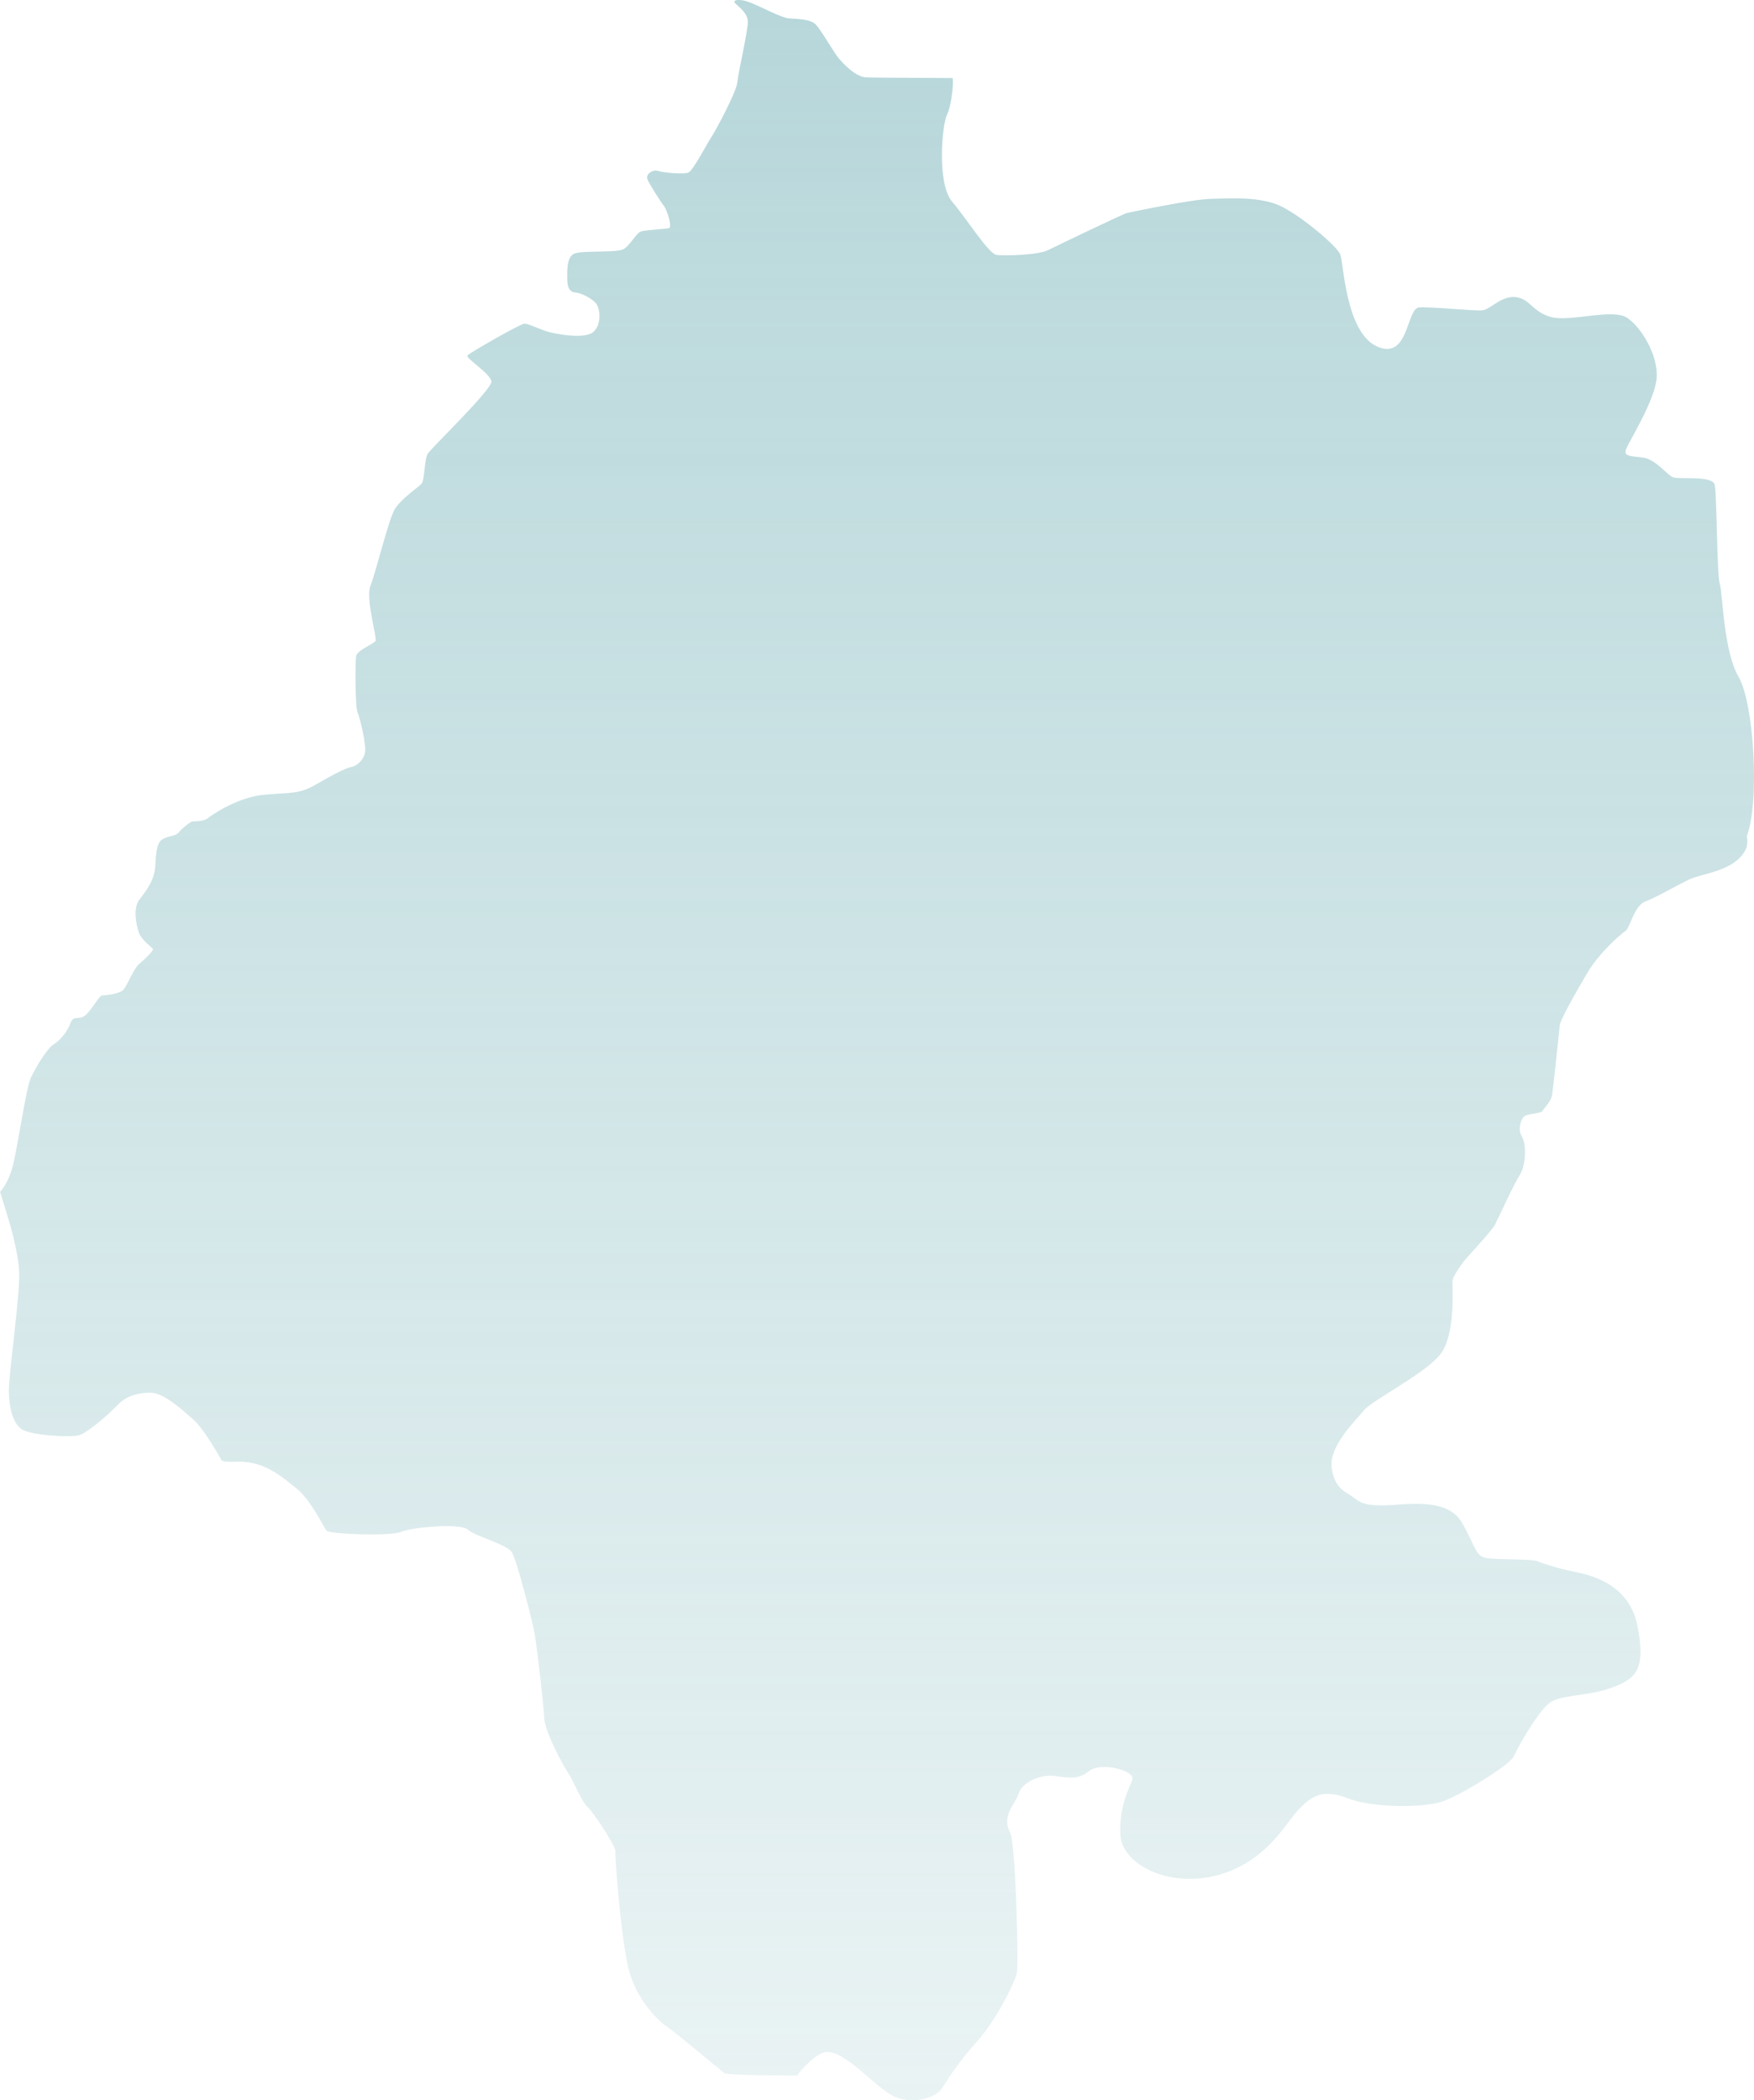 <svg width="380" height="455" viewBox="0 0 380 455" fill="none" xmlns="http://www.w3.org/2000/svg">
<g opacity="0.6" clip-path="url(#clip0_719_4868)">
<path d="M377.991 184.422C375.4 188.819 368.816 189.141 365.834 190.586C362.851 192.03 358.77 194.429 356.419 195.306C354.069 196.182 353.121 201.07 352.11 201.715C351.099 202.359 346.461 206.435 343.946 210.677C341.431 214.92 337.982 221.007 337.906 222.129C337.83 223.251 336.49 235.656 336.263 237.178C336.035 238.7 334.62 239.899 334.228 240.621C333.836 241.343 330.614 241.176 329.995 242.065C329.376 242.955 328.82 244.786 329.755 246.308C330.69 247.83 330.627 252.395 329.249 254.548C327.872 256.702 324.573 263.988 323.866 265.355C323.158 266.722 317.901 272.241 317.117 273.273C316.334 274.305 314.843 276.471 314.691 277.361C314.539 278.251 315.55 289.29 311.873 293.61C308.196 297.93 297.201 303.372 295.483 305.538C293.764 307.705 287.951 313.147 288.507 317.867C289.063 322.586 291.717 323.231 293.056 324.276C294.396 325.32 295.483 326.197 299.88 326.12C304.278 326.042 313.529 324.198 316.738 329.885C319.948 335.572 319.645 337.249 322.311 337.571C324.978 337.894 331.878 337.726 333.053 338.216C334.228 338.706 337.678 339.815 340.901 340.46C344.123 341.105 352.982 342.858 354.789 352.388C356.596 361.918 354.321 363.75 348.988 365.671C343.656 367.592 338.158 367.038 335.656 368.947C333.154 370.855 328.756 378.631 327.973 380.475C327.189 382.319 316.283 389.038 312.366 390.315C308.448 391.591 297.694 391.759 292.045 389.593C286.397 387.426 284.122 389.154 281.304 392.056C278.486 394.957 274.404 403.365 263.738 406.241C253.072 409.117 243.026 403.765 242.722 397.511C242.419 391.256 244.681 387.426 245.313 385.505C245.945 383.583 238.451 381.546 235.86 383.738C233.27 385.93 230.414 384.86 227.937 384.692C225.46 384.525 221.618 385.892 220.721 388.496C219.824 391.101 216.879 393.294 218.876 397.098C220.051 399.819 220.721 425.675 220.291 427.48C219.862 429.286 216.109 437.307 211.559 442.388C207.01 447.469 205.177 450.821 203.926 452.627C202.675 454.432 196.925 456.47 192.477 453.478C188.029 450.486 182.279 443.716 178.563 444.619C176.996 444.838 173.546 448.242 172.712 449.635C172.712 449.635 157.396 449.635 156.865 449.106C156.335 448.578 145.366 439.551 144.468 439.022C143.571 438.493 137.518 433.632 135.888 425.249C134.258 416.867 133.221 402.037 133.322 400.812C132.741 398.942 128.406 392.378 127.257 391.424C126.107 390.469 124.021 385.466 123.326 384.486C120.875 380.643 117.943 374.505 117.892 372.106C117.842 369.707 116.376 357.379 115.908 354.387C115.441 351.395 111.991 338.164 110.942 336.346C109.893 334.528 103.044 332.877 101.376 331.381C99.707 329.885 88.877 330.904 86.893 331.858C84.909 332.813 71.362 332.387 70.73 331.588C70.099 330.788 67.23 324.804 64.248 322.457C61.265 320.11 57.499 316.59 51.648 316.641C48.767 316.796 48.034 316.422 48.034 316.422C48.034 316.422 44.319 309.587 41.703 307.357C39.087 305.126 35.321 301.592 32.389 301.695C29.457 301.798 27.259 302.495 25.388 304.468C23.518 306.441 18.905 310.439 17.123 310.929C15.342 311.419 6.723 311.032 4.676 309.6C2.629 308.169 2.009 304.739 1.908 301.541C1.807 298.342 4.36 280.521 4.158 275.71C3.956 270.9 2.06 264.826 1.074 261.628C0.089 258.43 0.025 258.211 0.025 258.211C0.025 258.211 1.833 256.405 2.843 252.33C3.854 248.255 5.662 235.643 6.685 233.477C7.709 231.31 10.173 227.158 11.588 226.268C13.004 225.378 14.571 223.586 15.278 221.626C15.986 219.666 17.237 221.303 18.804 219.666C20.371 218.028 21.509 215.629 22.216 215.629C22.924 215.629 25.868 215.307 26.69 214.469C27.511 213.63 28.927 209.903 30.064 208.911C31.201 207.918 33.324 205.983 33.122 205.583C32.92 205.184 30.696 203.778 30.064 201.947C29.432 200.116 28.851 196.698 30.14 194.983C31.429 193.268 33.438 190.895 33.628 187.697C33.817 184.499 33.981 182.693 35.081 181.894C36.18 181.094 38.177 181.133 38.695 180.372C39.213 179.611 41.362 177.935 41.715 177.935C42.069 177.935 44.192 177.974 45.09 177.213C45.987 176.452 51.56 172.686 57.209 172.171C62.857 171.655 64.665 172.132 68.342 170.004C72.019 167.876 74.812 166.406 76.101 166.161C77.39 165.916 78.768 164.601 79.084 163.04C79.4 161.48 78.022 155.561 77.479 154.4C76.935 153.24 76.935 143.349 77.163 142.111C77.39 140.873 80.966 139.467 81.358 138.874C81.75 138.281 79.159 129.666 80.259 126.907C81.358 124.147 84.176 112.695 85.44 110.452C86.704 108.208 90.495 105.654 91.278 104.855C92.062 104.055 91.872 99.529 92.694 98.252C93.515 96.976 106.62 84.364 106.456 82.648C106.291 80.933 100.769 77.567 101.274 77C101.78 76.433 112.724 70.114 113.634 70.114C114.544 70.114 117.197 71.481 118.891 71.919C120.584 72.358 126.776 73.596 128.621 71.842C130.466 70.088 129.961 66.683 129.089 65.678C128.217 64.672 126.132 63.511 124.577 63.356C123.023 63.202 122.897 61.512 122.897 60.313C122.897 59.114 122.657 55.593 124.502 54.91C126.347 54.226 133.6 54.794 135.054 53.994C136.507 53.195 137.872 50.396 138.933 50.112C139.995 49.829 144.19 49.597 144.936 49.429C145.682 49.261 144.544 45.509 143.874 44.67C143.205 43.832 140.753 39.989 140.273 38.867C139.793 37.745 141.398 36.662 142.535 37.023C143.672 37.384 148.108 37.849 149.157 37.359C150.206 36.869 153.074 31.272 154.136 29.66C155.197 28.048 159.582 19.82 159.747 17.809C159.911 15.797 162.059 6.68 162.021 4.642C161.983 2.605 159.431 1.044 159.153 0.554C158.875 0.064 159.962 -0.439 162.527 0.554C165.092 1.547 169.225 3.83 170.867 3.972C172.51 4.113 175.467 4.101 176.643 5.222C177.818 6.344 180.699 11.464 181.685 12.612C182.671 13.759 185.324 16.635 187.536 16.751C189.747 16.867 205.999 16.88 206.34 16.906C206.681 16.932 206.264 22.645 205.165 24.863C204.065 27.081 202.966 39.783 206.264 43.678C209.562 47.572 214.162 54.935 215.856 55.206C217.549 55.477 224.967 55.258 227.052 54.188C227.987 53.71 243.392 46.295 244.201 46.128C245.01 45.96 258.266 43.162 262.272 43.084C266.278 43.007 273.254 42.44 277.879 44.851C282.504 47.263 289.594 53.311 290.352 55.09C291.11 56.87 291.477 72.035 298.377 75.079C305.276 78.122 304.657 66.748 307.475 66.593C310.293 66.439 319.392 67.393 321.123 67.238C322.855 67.083 325.205 64.04 328.339 64.362C331.473 64.685 331.954 67.56 336.023 68.682C340.092 69.804 349.355 66.761 352.489 68.837C355.623 70.913 359.237 77 358.921 81.81C358.605 86.62 352.957 95.583 352.337 97.182C351.718 98.781 352.805 98.781 355.787 99.103C358.77 99.426 361.12 102.946 362.536 103.423C363.951 103.901 371.002 102.946 371.483 105.023C371.963 107.099 371.95 124.547 372.582 126.468C373.214 128.39 373.366 141.04 376.664 146.637C379.962 152.234 381.302 173.628 378.433 181.185C378.863 183.132 377.991 184.422 377.991 184.422Z" fill="url(#paint0_linear_719_4868)"/>
</g>
<defs>
<linearGradient id="paint0_linear_719_4868" x1="190.015" y1="-0.017" x2="190.015" y2="455" gradientUnits="userSpaceOnUse">
<stop stop-color="#87BCC1"/>
<stop offset="1" stop-color="#87BCC1" stop-opacity="0.3"/>
</linearGradient>
<clipPath id="clip0_719_4868">
<rect width="380" height="455" fill="white"/>
</clipPath>
</defs>
</svg>
